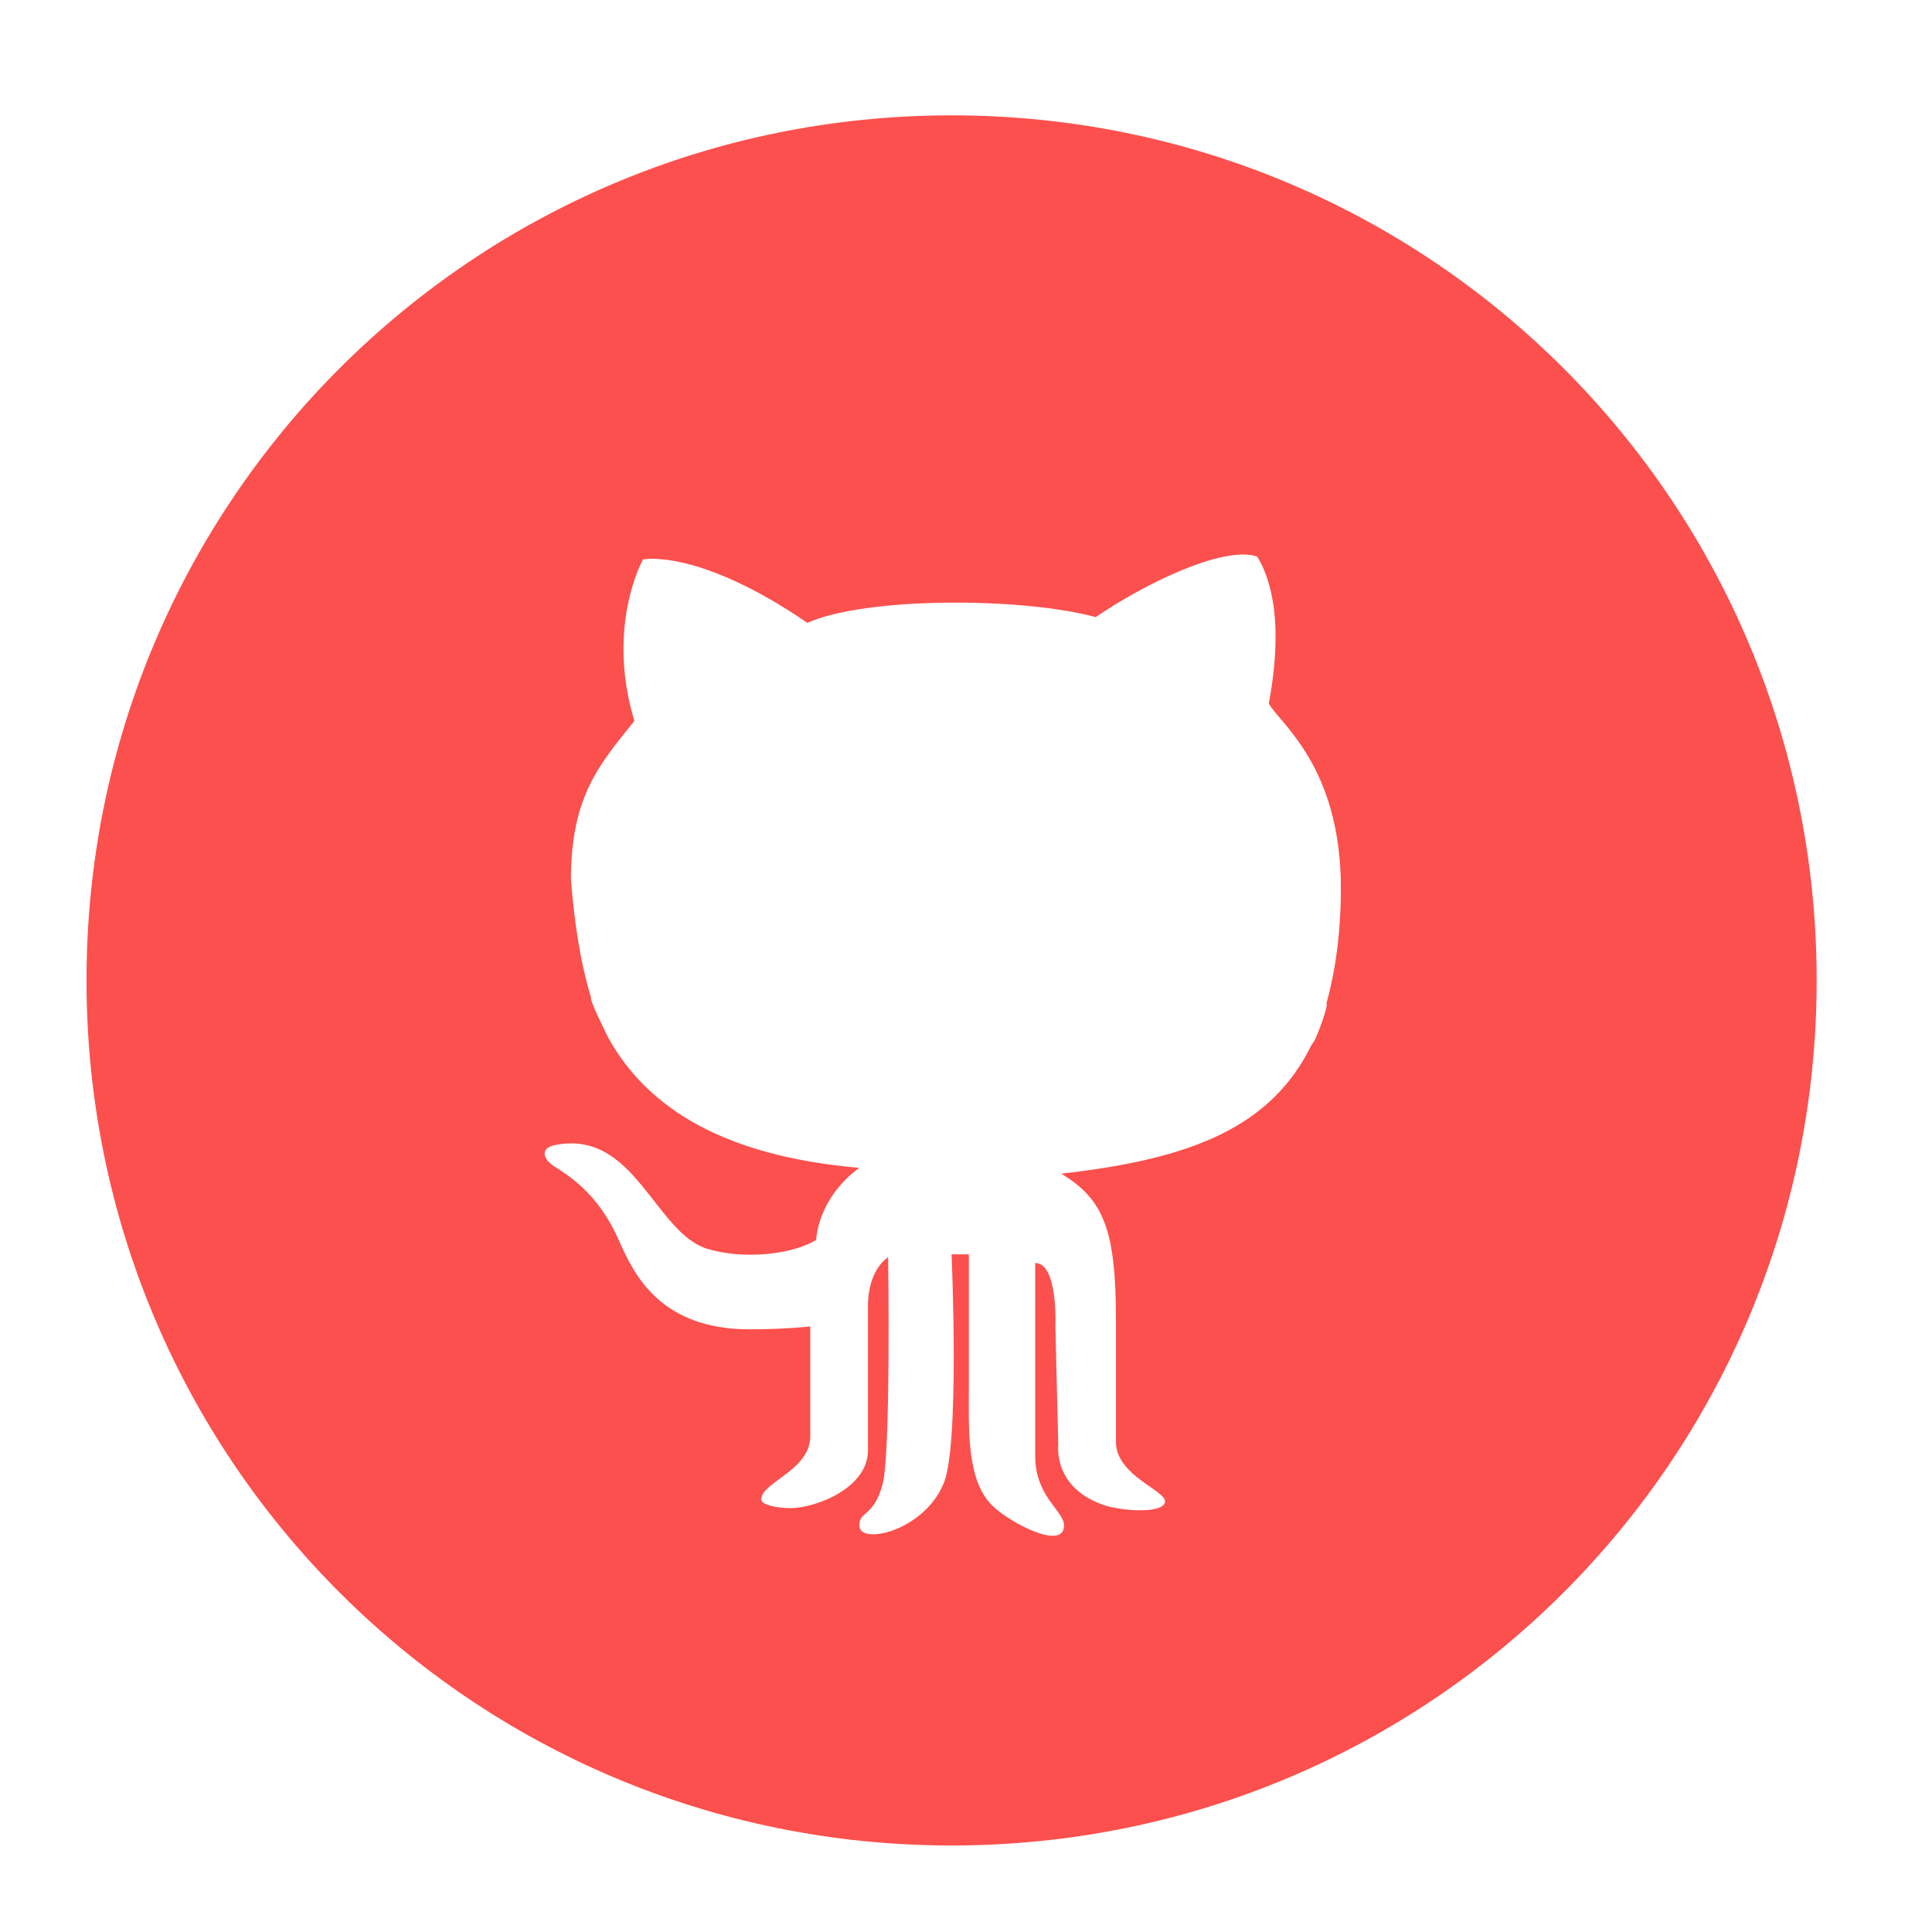 <svg xmlns="http://www.w3.org/2000/svg" height="67" version="1.1" viewBox="0 0 67 67" width="67" xml:space="preserve"><path d="M20.5 34.6c-0.1 0 0.6 1.4 0.6 1.4 1.4 2.5 4.1 4.1 8.7 4.5 -0.7 0.5-1.4 1.4-1.5 2.5 -0.8 0.5-2.5 0.7-3.8 0.3 -1.8-0.6-2.5-4.1-5.2-3.6 -0.6 0.1-0.5 0.5 0 0.8 0.8 0.5 1.6 1.2 2.2 2.6 0.5 1.1 1.4 3 4.5 3 1.2 0 2.1-0.1 2.1-0.1s0 2.7 0 3.8c0 1.2-1.7 1.6-1.7 2.2 0 0.2 0.6 0.3 1 0.3 0.9 0 2.7-0.7 2.7-2 0-1 0-4.4 0-5 0-1.3 0.7-1.7 0.7-1.7s0.1 6.9-0.2 7.9c-0.3 1.1-0.8 0.9-0.8 1.4 0 0.7 2.2 0.2 2.9-1.4 0.6-1.2 0.3-8 0.3-8l0.6 0c0 0 0 3.1 0 4.5 0 1.5-0.1 3.3 0.8 4.2 0.6 0.6 2.5 1.6 2.5 0.7 0-0.5-1-1-1-2.4v-6.7c0.8 0 0.7 2.2 0.7 2.2l0.1 4.1c0 0-0.2 1.5 1.6 2.1 0.6 0.2 2 0.3 2.1-0.1 0.1-0.4-1.7-0.9-1.7-2.1 0-0.7 0-1.1 0-4.2 0-3.1-0.4-4.2-1.9-5.1 4.5-0.5 7.3-1.6 8.7-4.5 0.1 0 0.6-1.4 0.5-1.4 0.3-1.1 0.5-2.4 0.5-4 0-4.2-2.1-5.7-2.5-6.4 0.6-3.2-0.1-4.6-0.4-5.1 -1.2-0.4-4 1-5.6 2.1 -2.6-0.7-8-0.7-10 0.2 -3.8-2.6-5.7-2.2-5.7-2.2s-1.3 2.3-0.3 5.6c-1.2 1.5-2.2 2.6-2.2 5.5C19.9 31.8 20.1 33.3 20.5 34.6zM33 64C16.4 64 3 50.6 3 34 3 17.4 16.4 4 33 4s30 13.4 30 30C63 50.6 49.6 64 33 64z" fill="#FB504D"/></svg>
